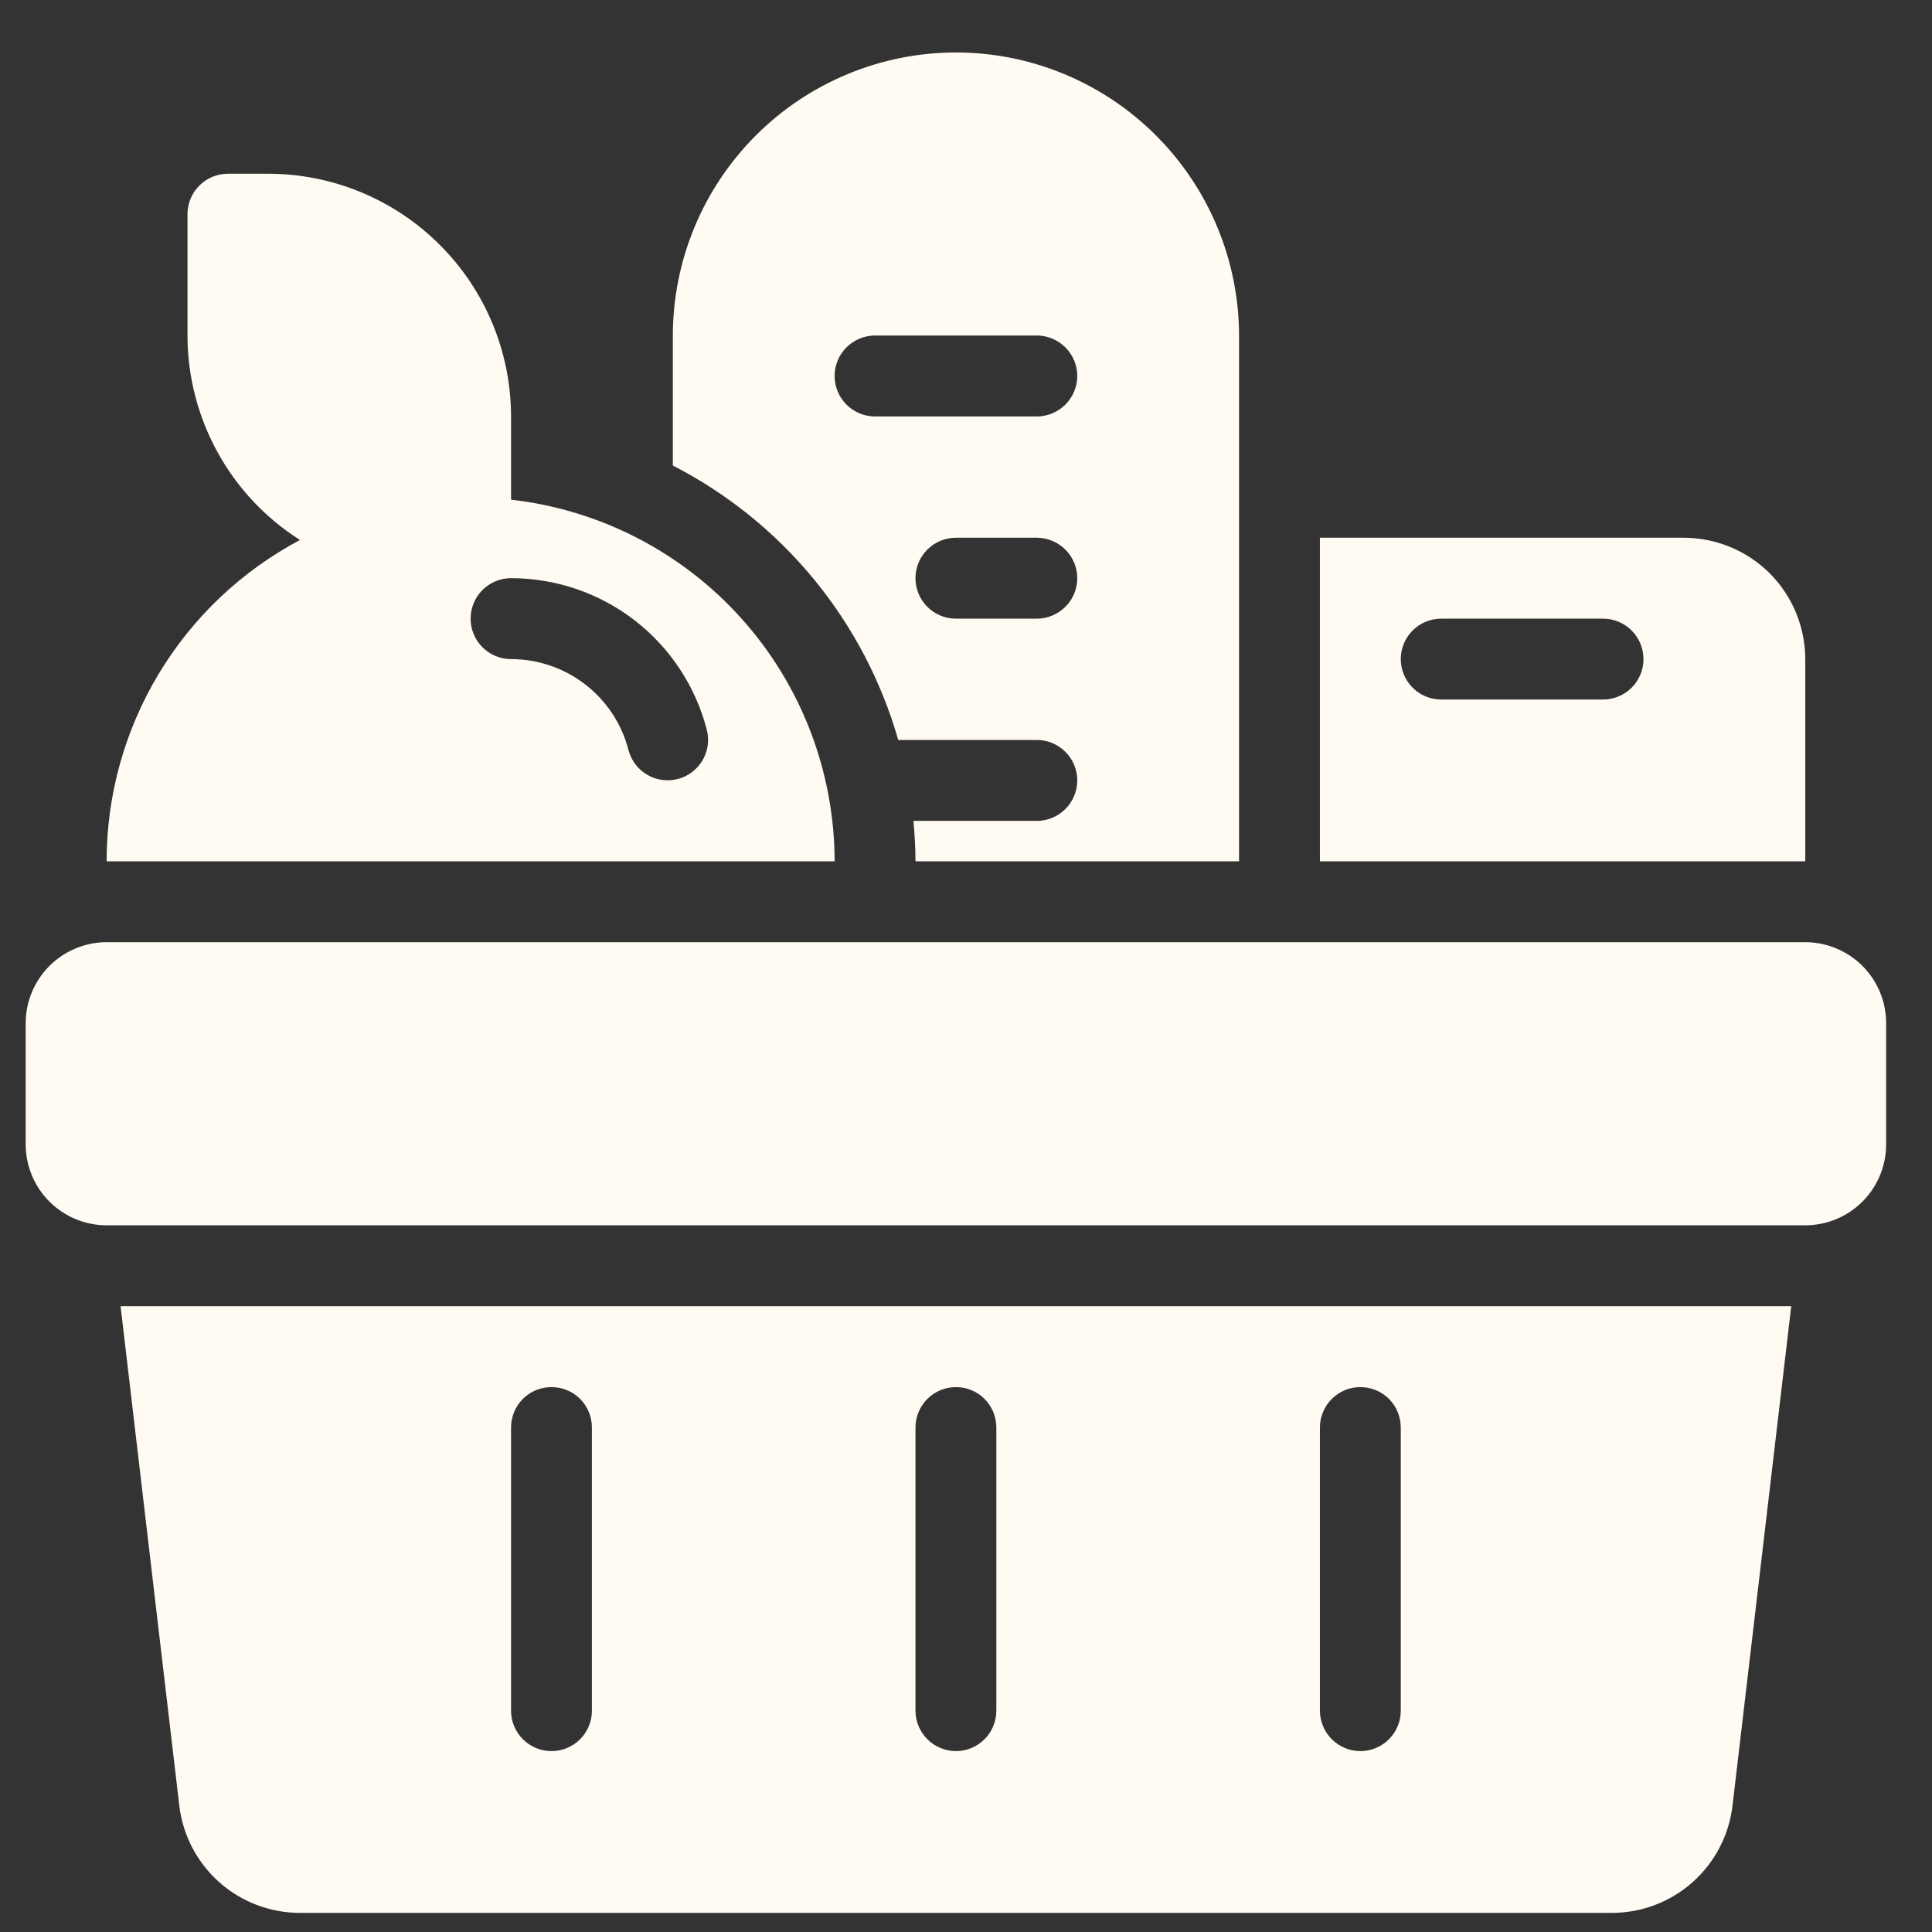 <svg width="27" height="27" viewBox="0 0 27 27" fill="none" xmlns="http://www.w3.org/2000/svg">
<rect x="0" y="0" width="27" height="27" fill="#333333" stroke="none"/>
<path d="M26.359 14.298V15.993C26.359 16.293 26.24 16.581 26.028 16.793C25.816 17.004 25.528 17.124 25.229 17.124H1.49C1.19 17.124 0.903 17.004 0.691 16.793C0.479 16.581 0.359 16.293 0.359 15.993V14.298C0.359 13.998 0.479 13.711 0.691 13.499C0.903 13.287 1.19 13.168 1.49 13.167H25.229C25.528 13.168 25.816 13.287 26.028 13.499C26.24 13.711 26.359 13.998 26.359 14.298ZM1.685 18.254H25.033L24.212 25.235C24.163 25.648 23.965 26.028 23.654 26.304C23.344 26.58 22.943 26.732 22.528 26.733H4.19C3.775 26.732 3.374 26.58 3.064 26.304C2.754 26.028 2.555 25.648 2.506 25.236L1.685 18.254ZM18.446 23.907C18.446 24.056 18.506 24.2 18.612 24.306C18.718 24.412 18.861 24.472 19.011 24.472C19.161 24.472 19.305 24.412 19.411 24.306C19.517 24.2 19.576 24.056 19.576 23.907V19.95C19.576 19.8 19.517 19.656 19.411 19.55C19.305 19.444 19.161 19.385 19.011 19.385C18.861 19.385 18.718 19.444 18.612 19.55C18.506 19.656 18.446 19.8 18.446 19.95V23.907ZM12.794 23.907C12.794 24.056 12.854 24.2 12.96 24.306C13.066 24.412 13.209 24.472 13.359 24.472C13.509 24.472 13.653 24.412 13.759 24.306C13.865 24.2 13.924 24.056 13.924 23.907V19.95C13.924 19.8 13.865 19.656 13.759 19.55C13.653 19.444 13.509 19.385 13.359 19.385C13.209 19.385 13.066 19.444 12.96 19.55C12.854 19.656 12.794 19.8 12.794 19.95V23.907ZM7.142 23.907C7.142 24.056 7.201 24.2 7.307 24.306C7.413 24.412 7.557 24.472 7.707 24.472C7.857 24.472 8.001 24.412 8.107 24.306C8.213 24.2 8.272 24.056 8.272 23.907V19.95C8.272 19.8 8.213 19.656 8.107 19.55C8.001 19.444 7.857 19.385 7.707 19.385C7.557 19.385 7.413 19.444 7.307 19.55C7.201 19.656 7.142 19.8 7.142 19.95V23.907ZM4.192 7.546C3.711 7.241 3.314 6.819 3.04 6.319C2.765 5.82 2.621 5.259 2.62 4.689V2.994C2.62 2.919 2.635 2.846 2.663 2.777C2.691 2.709 2.733 2.646 2.786 2.594C2.838 2.541 2.9 2.5 2.969 2.471C3.037 2.443 3.111 2.428 3.185 2.428H3.75C4.65 2.429 5.512 2.787 6.147 3.423C6.783 4.058 7.141 4.92 7.142 5.82V6.983C8.384 7.124 9.532 7.716 10.366 8.648C11.2 9.58 11.662 10.786 11.664 12.037H1.49C1.49 11.114 1.742 10.208 2.218 9.417C2.694 8.626 3.377 7.98 4.192 7.546ZM7.142 8.08C6.992 8.08 6.848 8.14 6.742 8.246C6.636 8.352 6.577 8.496 6.577 8.646C6.577 8.796 6.636 8.939 6.742 9.045C6.848 9.151 6.992 9.211 7.142 9.211C7.518 9.211 7.883 9.336 8.18 9.566C8.477 9.796 8.69 10.118 8.783 10.482C8.821 10.627 8.915 10.751 9.044 10.827C9.173 10.903 9.326 10.924 9.471 10.887C9.616 10.85 9.74 10.756 9.817 10.628C9.893 10.499 9.915 10.345 9.878 10.2C9.722 9.594 9.368 9.056 8.873 8.672C8.377 8.288 7.768 8.08 7.142 8.08ZM9.403 6.506V4.689C9.404 3.64 9.821 2.635 10.563 1.893C11.305 1.151 12.31 0.734 13.359 0.733C14.408 0.734 15.414 1.151 16.155 1.893C16.897 2.635 17.314 3.64 17.316 4.689V12.037H12.794C12.794 11.846 12.782 11.658 12.765 11.472H14.49C14.639 11.472 14.783 11.412 14.889 11.306C14.995 11.2 15.055 11.056 15.055 10.907C15.055 10.757 14.995 10.613 14.889 10.507C14.783 10.401 14.639 10.341 14.49 10.341H12.553C12.318 9.521 11.918 8.757 11.376 8.097C10.834 7.437 10.162 6.896 9.403 6.506ZM11.664 5.254C11.664 5.329 11.678 5.402 11.707 5.471C11.735 5.539 11.777 5.602 11.829 5.654C11.882 5.707 11.944 5.748 12.012 5.777C12.081 5.805 12.155 5.82 12.229 5.82H14.49C14.639 5.82 14.783 5.76 14.889 5.654C14.995 5.548 15.055 5.404 15.055 5.254C15.055 5.104 14.995 4.961 14.889 4.855C14.783 4.749 14.639 4.689 14.49 4.689H12.229C12.155 4.689 12.081 4.704 12.012 4.732C11.944 4.761 11.882 4.802 11.829 4.855C11.777 4.907 11.735 4.97 11.707 5.038C11.678 5.107 11.664 5.18 11.664 5.254ZM12.794 8.08C12.794 8.155 12.809 8.228 12.837 8.297C12.865 8.365 12.907 8.428 12.959 8.48C13.012 8.533 13.074 8.574 13.143 8.603C13.211 8.631 13.285 8.646 13.359 8.646H14.49C14.639 8.646 14.783 8.586 14.889 8.48C14.995 8.374 15.055 8.23 15.055 8.08C15.055 7.931 14.995 7.787 14.889 7.681C14.783 7.575 14.639 7.515 14.49 7.515H13.359C13.285 7.515 13.211 7.53 13.143 7.558C13.074 7.587 13.012 7.628 12.959 7.681C12.907 7.733 12.865 7.796 12.837 7.864C12.809 7.933 12.794 8.006 12.794 8.08ZM25.229 12.037H18.446V7.515H23.533C23.983 7.516 24.414 7.695 24.732 8.012C25.049 8.33 25.228 8.761 25.229 9.211V12.037ZM22.968 9.211C22.968 9.137 22.953 9.063 22.925 8.995C22.896 8.926 22.855 8.864 22.802 8.811C22.75 8.759 22.688 8.717 22.619 8.689C22.55 8.66 22.477 8.646 22.403 8.646H20.142C19.992 8.646 19.848 8.705 19.742 8.811C19.636 8.917 19.576 9.061 19.576 9.211C19.576 9.361 19.636 9.505 19.742 9.611C19.848 9.717 19.992 9.776 20.142 9.776H22.403C22.477 9.776 22.55 9.762 22.619 9.733C22.688 9.705 22.75 9.663 22.802 9.611C22.855 9.558 22.896 9.496 22.925 9.427C22.953 9.359 22.968 9.285 22.968 9.211Z" fill="#FFFAF2"/>
</svg>
